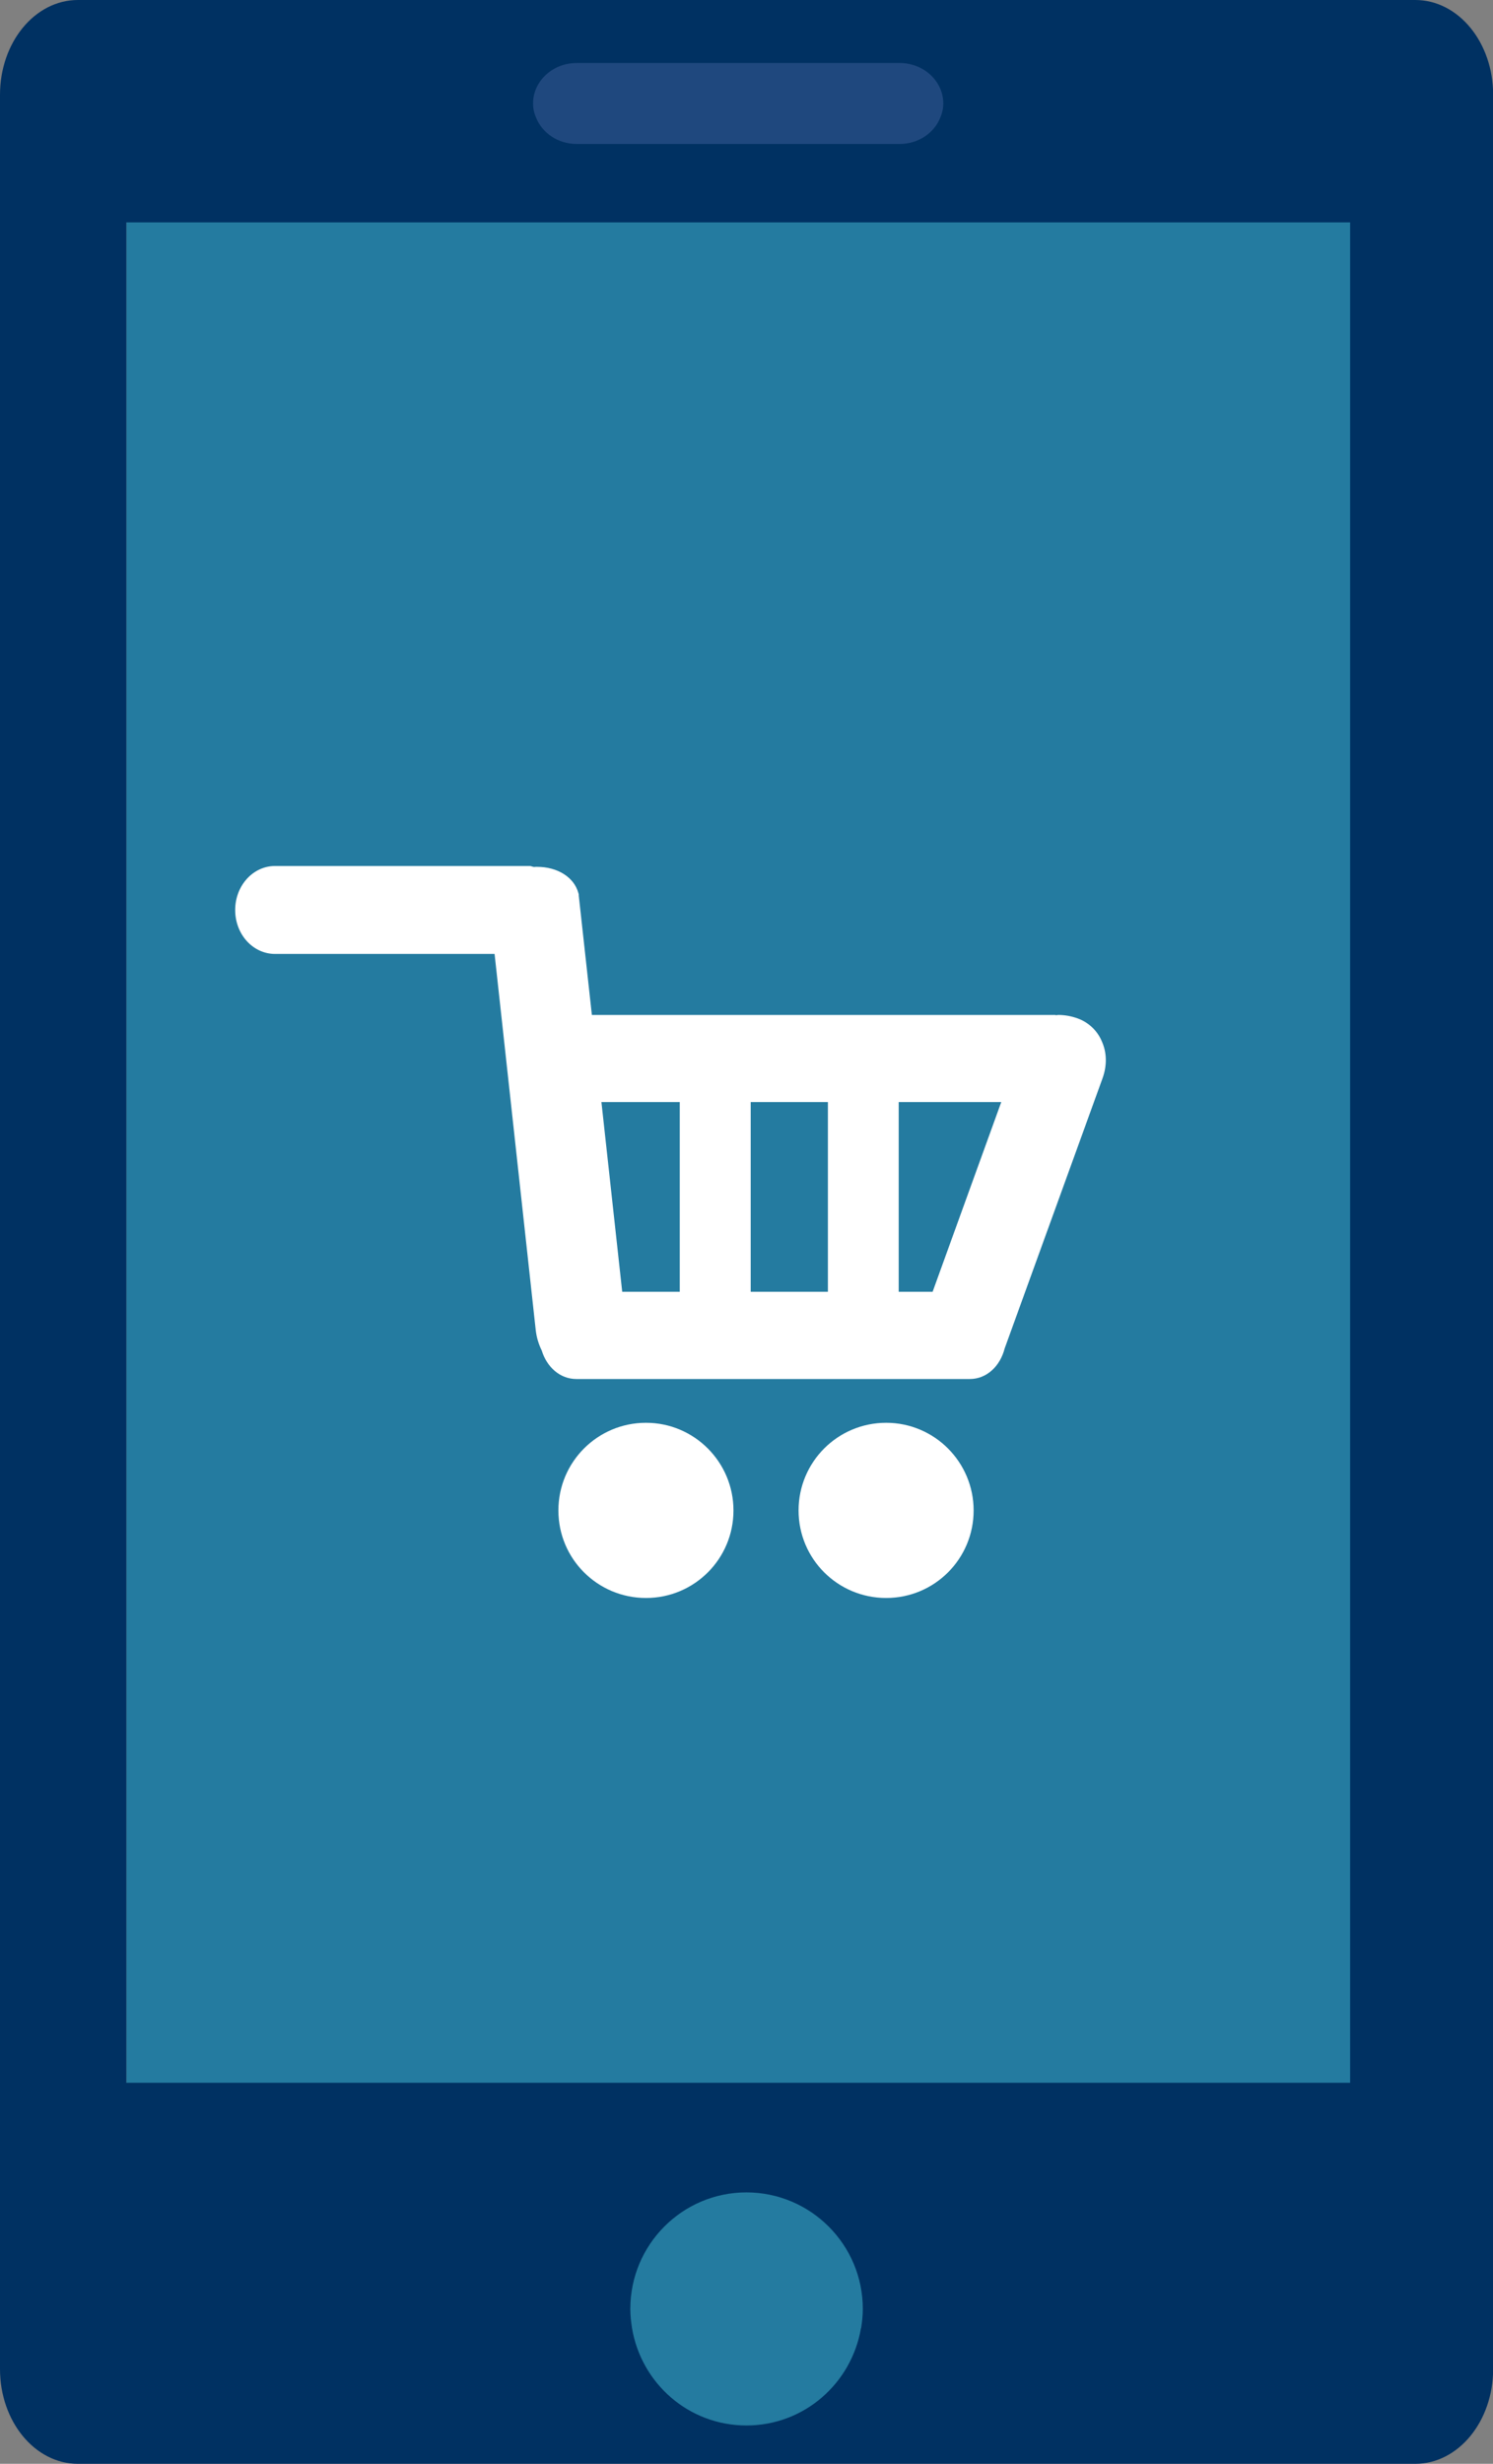 <?xml version="1.0" encoding="UTF-8"?><svg id="a" xmlns="http://www.w3.org/2000/svg" viewBox="0 0 104.81 172.84"><rect x="0" y="0" width="104.81" height="172.84" fill="#808080" stroke="none"/><defs><style>.b{fill:#fff;}.c{fill:#1f487e;}.d{fill:#003162;}.e{fill:#247ba0;}</style></defs><rect class="e" x="8.87" y="15.27" width="88.58" height="131.24"/><rect class="e" x="8.87" y="150.28" width="88.58" height="21.3"/><rect class="c" x="8.87" y="1.27" width="88.58" height="12.33"/><path class="d" d="M99.35,0H5.47C2.44,0,0,2.98,0,6.65V166.19c0,3.67,2.44,6.65,5.47,6.65H99.35c3.03,0,5.47-2.98,5.47-6.65V6.65c0-3.67-2.43-6.65-5.47-6.65ZM40.48,4.42h22.68c1.69,0,3.06,1.28,3.06,2.84,0,.36-.08,.69-.21,.99-.43,1.08-1.54,1.85-2.85,1.85h-22.68c-1.3,0-2.41-.76-2.85-1.85-.13-.3-.21-.63-.21-.99,0-1.56,1.37-2.84,3.06-2.84Zm19.96,158.91c-.66,3.86-3.98,6.82-8.04,6.82s-7.38-2.96-8.03-6.82c-.07-.44-.12-.89-.12-1.36,0-4.51,3.65-8.17,8.15-8.17s8.17,3.66,8.17,8.17c0,.46-.05,.92-.12,1.36Zm34.34-17.22H8.87V15.6H94.78V146.11Z"/><g><path class="b" d="M77.32,72.98c-.33-.72-.92-1.26-1.65-1.53-.46-.17-.93-.25-1.37-.25-.05,0-.1,.01-.15,.02-.03,0-.05-.02-.08-.02H41.55l-.92-8.37v-.09l-.03-.1c-.3-1.1-1.46-1.83-2.9-1.83-.07,0-.14,0-.21,.01-.11-.01-.2-.07-.3-.07H19.31c-1.55,0-2.8,1.38-2.8,3.09s1.25,3.08,2.8,3.08h15.41l2.89,26.4c.06,.52,.21,.99,.42,1.42,.36,1.17,1.29,2,2.43,2h27.62c1.19,0,2.13-.9,2.45-2.15l6.86-18.92c.34-.92,.32-1.87-.07-2.68Zm-19.2,4.33v13.31h-5.42v-13.31h5.42Zm-15.9,0h5.5v13.31h-4.04l-1.46-13.31Zm23.25,13.31h-2.38v-13.31h7.2l-4.82,13.31Z"/><path class="b" d="M45.35,99.81c-3.4,0-6.15,2.75-6.15,6.15s2.75,6.14,6.15,6.14,6.14-2.75,6.14-6.14-2.75-6.15-6.14-6.15Z"/><path class="b" d="M62.21,99.81c-3.4,0-6.15,2.75-6.15,6.15s2.75,6.14,6.15,6.14,6.14-2.75,6.14-6.14-2.75-6.15-6.14-6.15Z"/></g></svg>